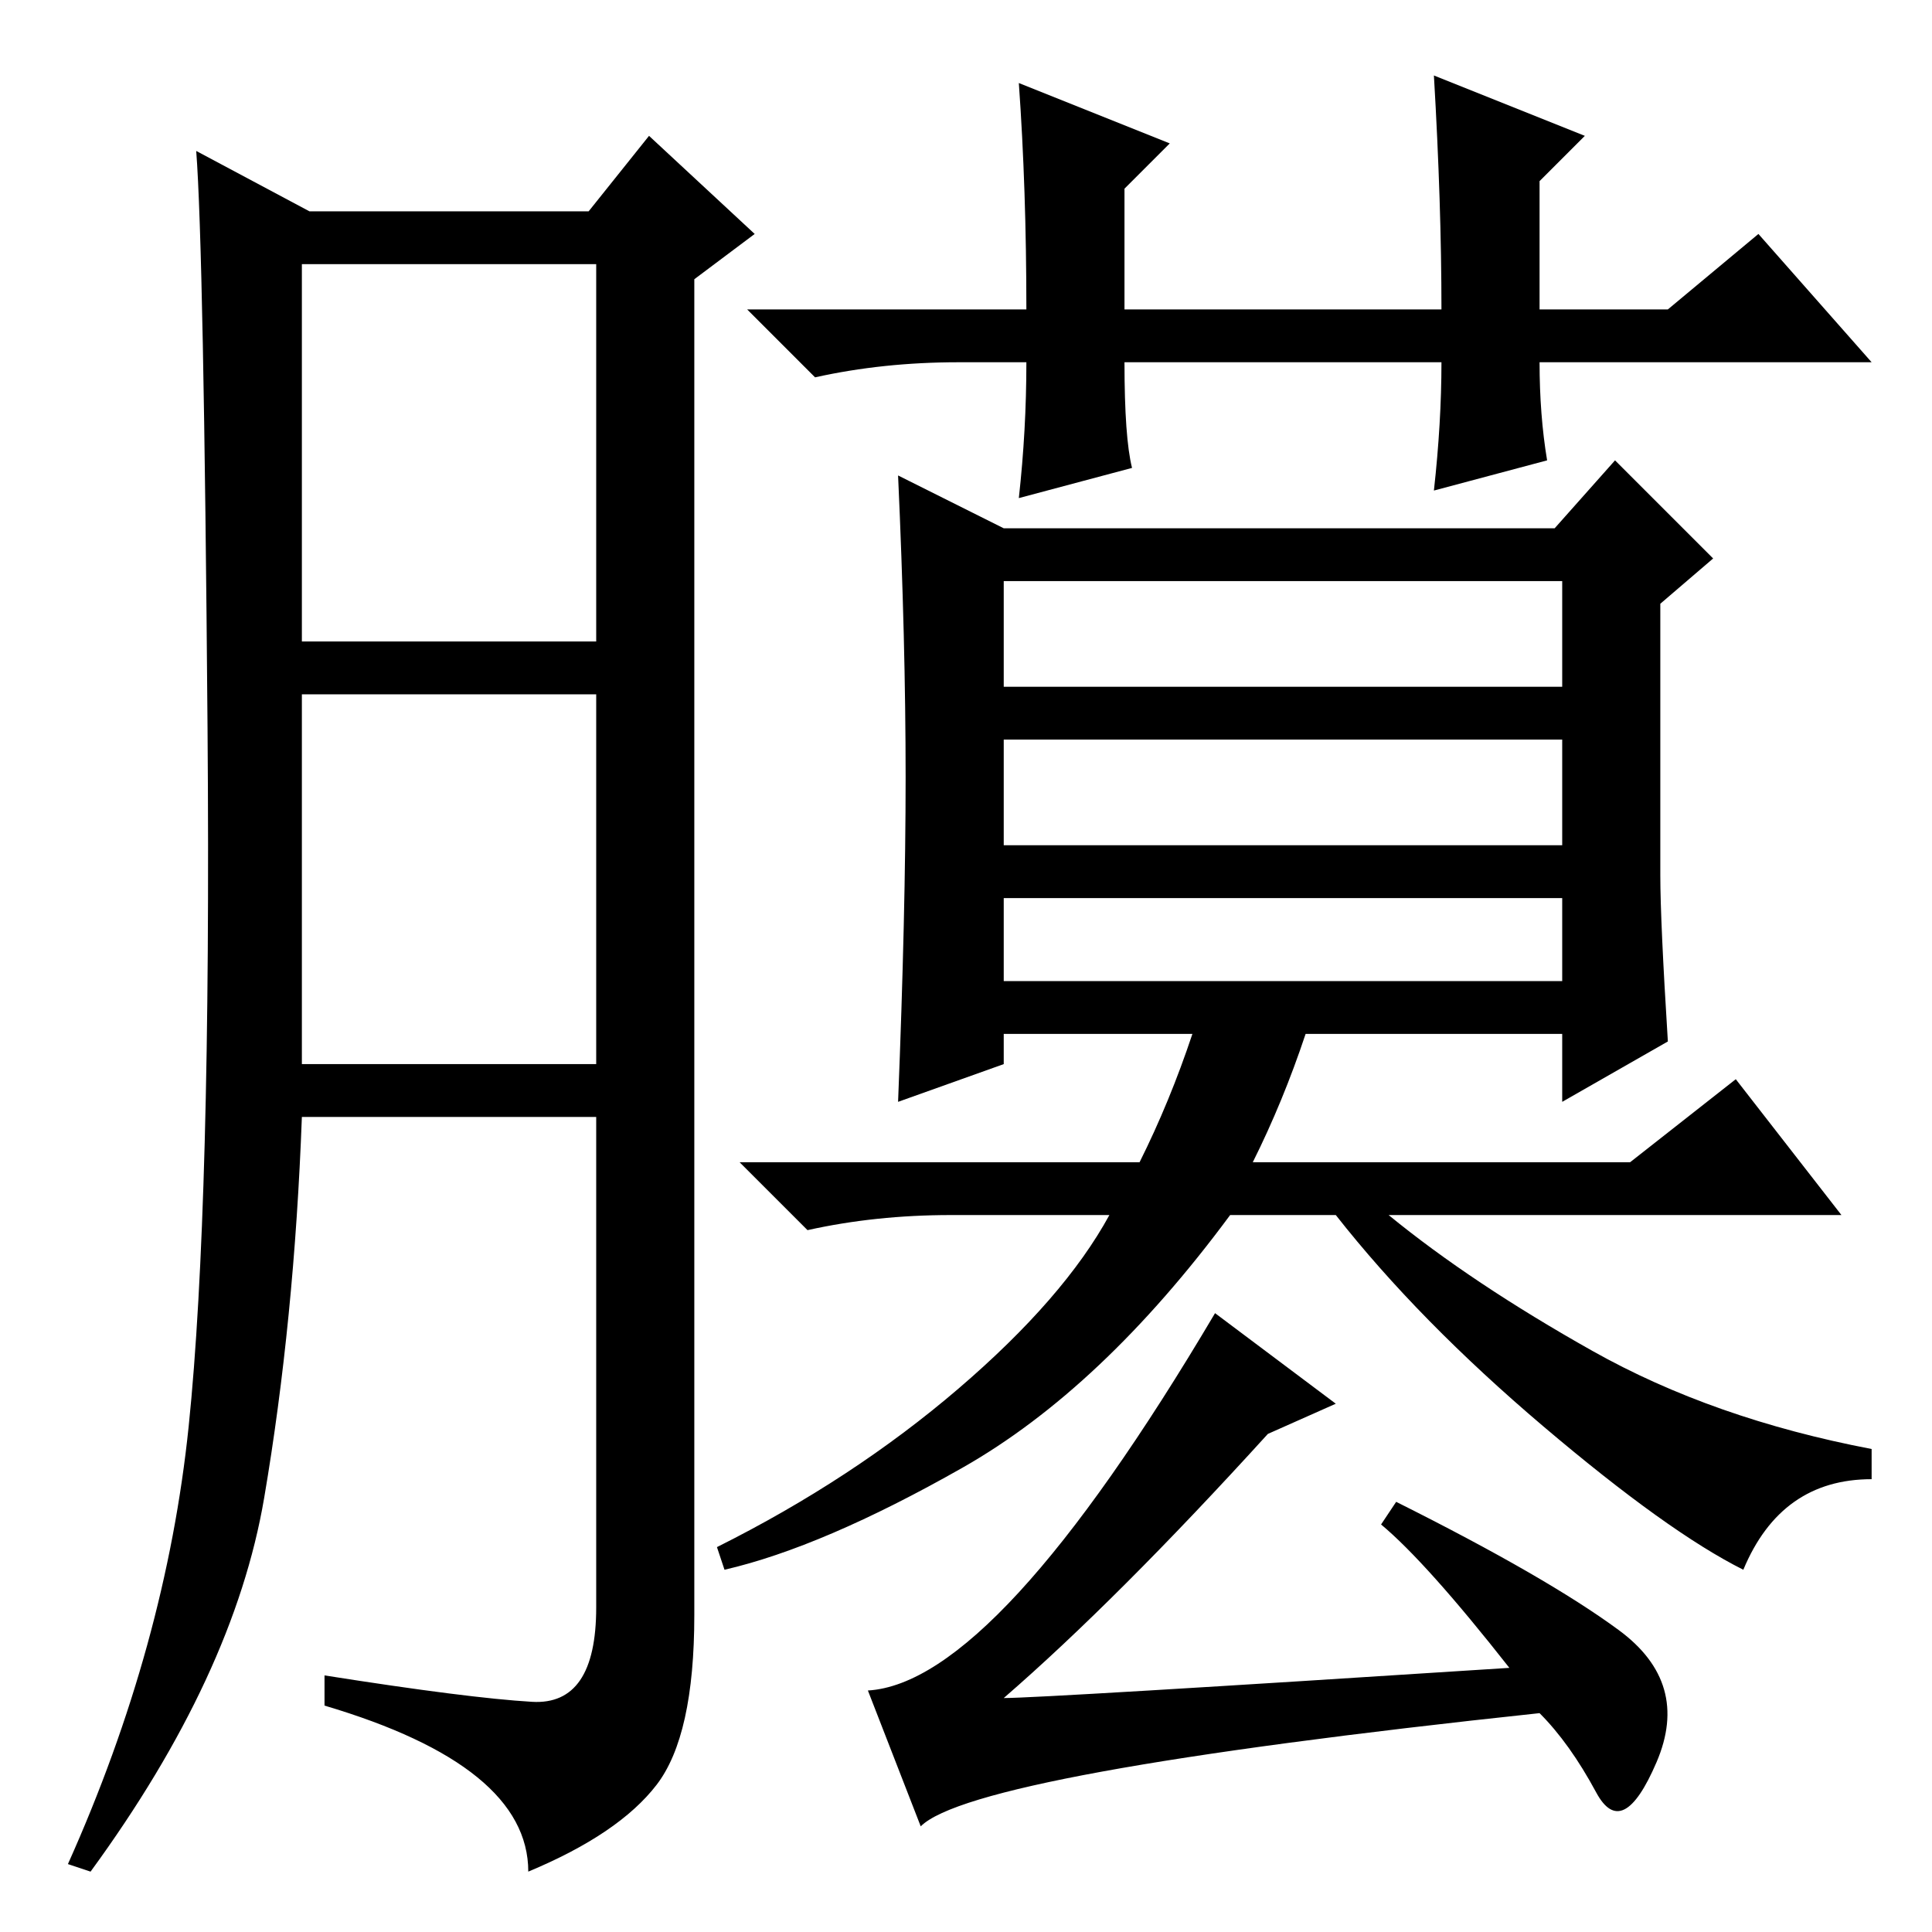 <?xml version="1.0" standalone="no"?>
<!DOCTYPE svg PUBLIC "-//W3C//DTD SVG 1.1//EN" "http://www.w3.org/Graphics/SVG/1.1/DTD/svg11.dtd" >
<svg xmlns="http://www.w3.org/2000/svg" xmlns:xlink="http://www.w3.org/1999/xlink" version="1.1" viewBox="0 -36 256 256">
  <g transform="matrix(1 0 0 -1 0 220)">
   <path fill="currentColor"
d="M220 140q0 -6 1 -22l-14 -8v9h-34q-3 -9 -7 -17h50l14 11l14 -18h-60q11 -9 27 -18t37 -13v-4q-12 0 -17 -12q-10 5 -26.5 19t-27.5 28h-14q-17 -23 -35.5 -33.5t-31.5 -13.5l-1 3q18 9 32 21t20 23h-21q-10 0 -19 -2l-9 9h53q4 8 7 17h-25v-4l-14 -5q1 25 1 43t-1 40
l14 -7h73l8 9l13 -13l-7 -6v-36zM133 165h74v14h-74v-14zM133 144h74v14h-74v-14zM133 126h74v11h-74v-11zM135 245l20 -8l-6 -6v-16h42q0 14 -1 31l20 -8l-6 -6v-17h17l12 10l15 -17h-44q0 -7 1 -13l-15 -4q1 9 1 17h-42q0 -10 1 -14l-15 -4q1 9 1 18h-9q-10 0 -19 -2l-9 9
h37q0 16 -1 30zM161 82l16 -12l-9 -4q-20 -22 -35 -35q5 0 67 4q-11 14 -17 19l2 3q20 -10 29.5 -17t5 -17.5t-8 -4t-7.5 10.5q-75 -8 -82 -15l-7 18q17 1 46 50zM70.5 30.5q8.5 -0.5 8.5 12.5v65h-39q-1 -27 -5 -50.5t-23 -49.5l-3 1q13 29 16 58t2.5 92.5t-1.5 76.5l15 -8
h37l8 10l14 -13l-8 -6v-177q0 -16 -5 -22.5t-17 -11.5q0 14 -27 22v4q19 -3 27.5 -3.5zM40 171h39v50h-39v-50zM40 115h39v49h-39v-49z" />
  </g>

</svg>
